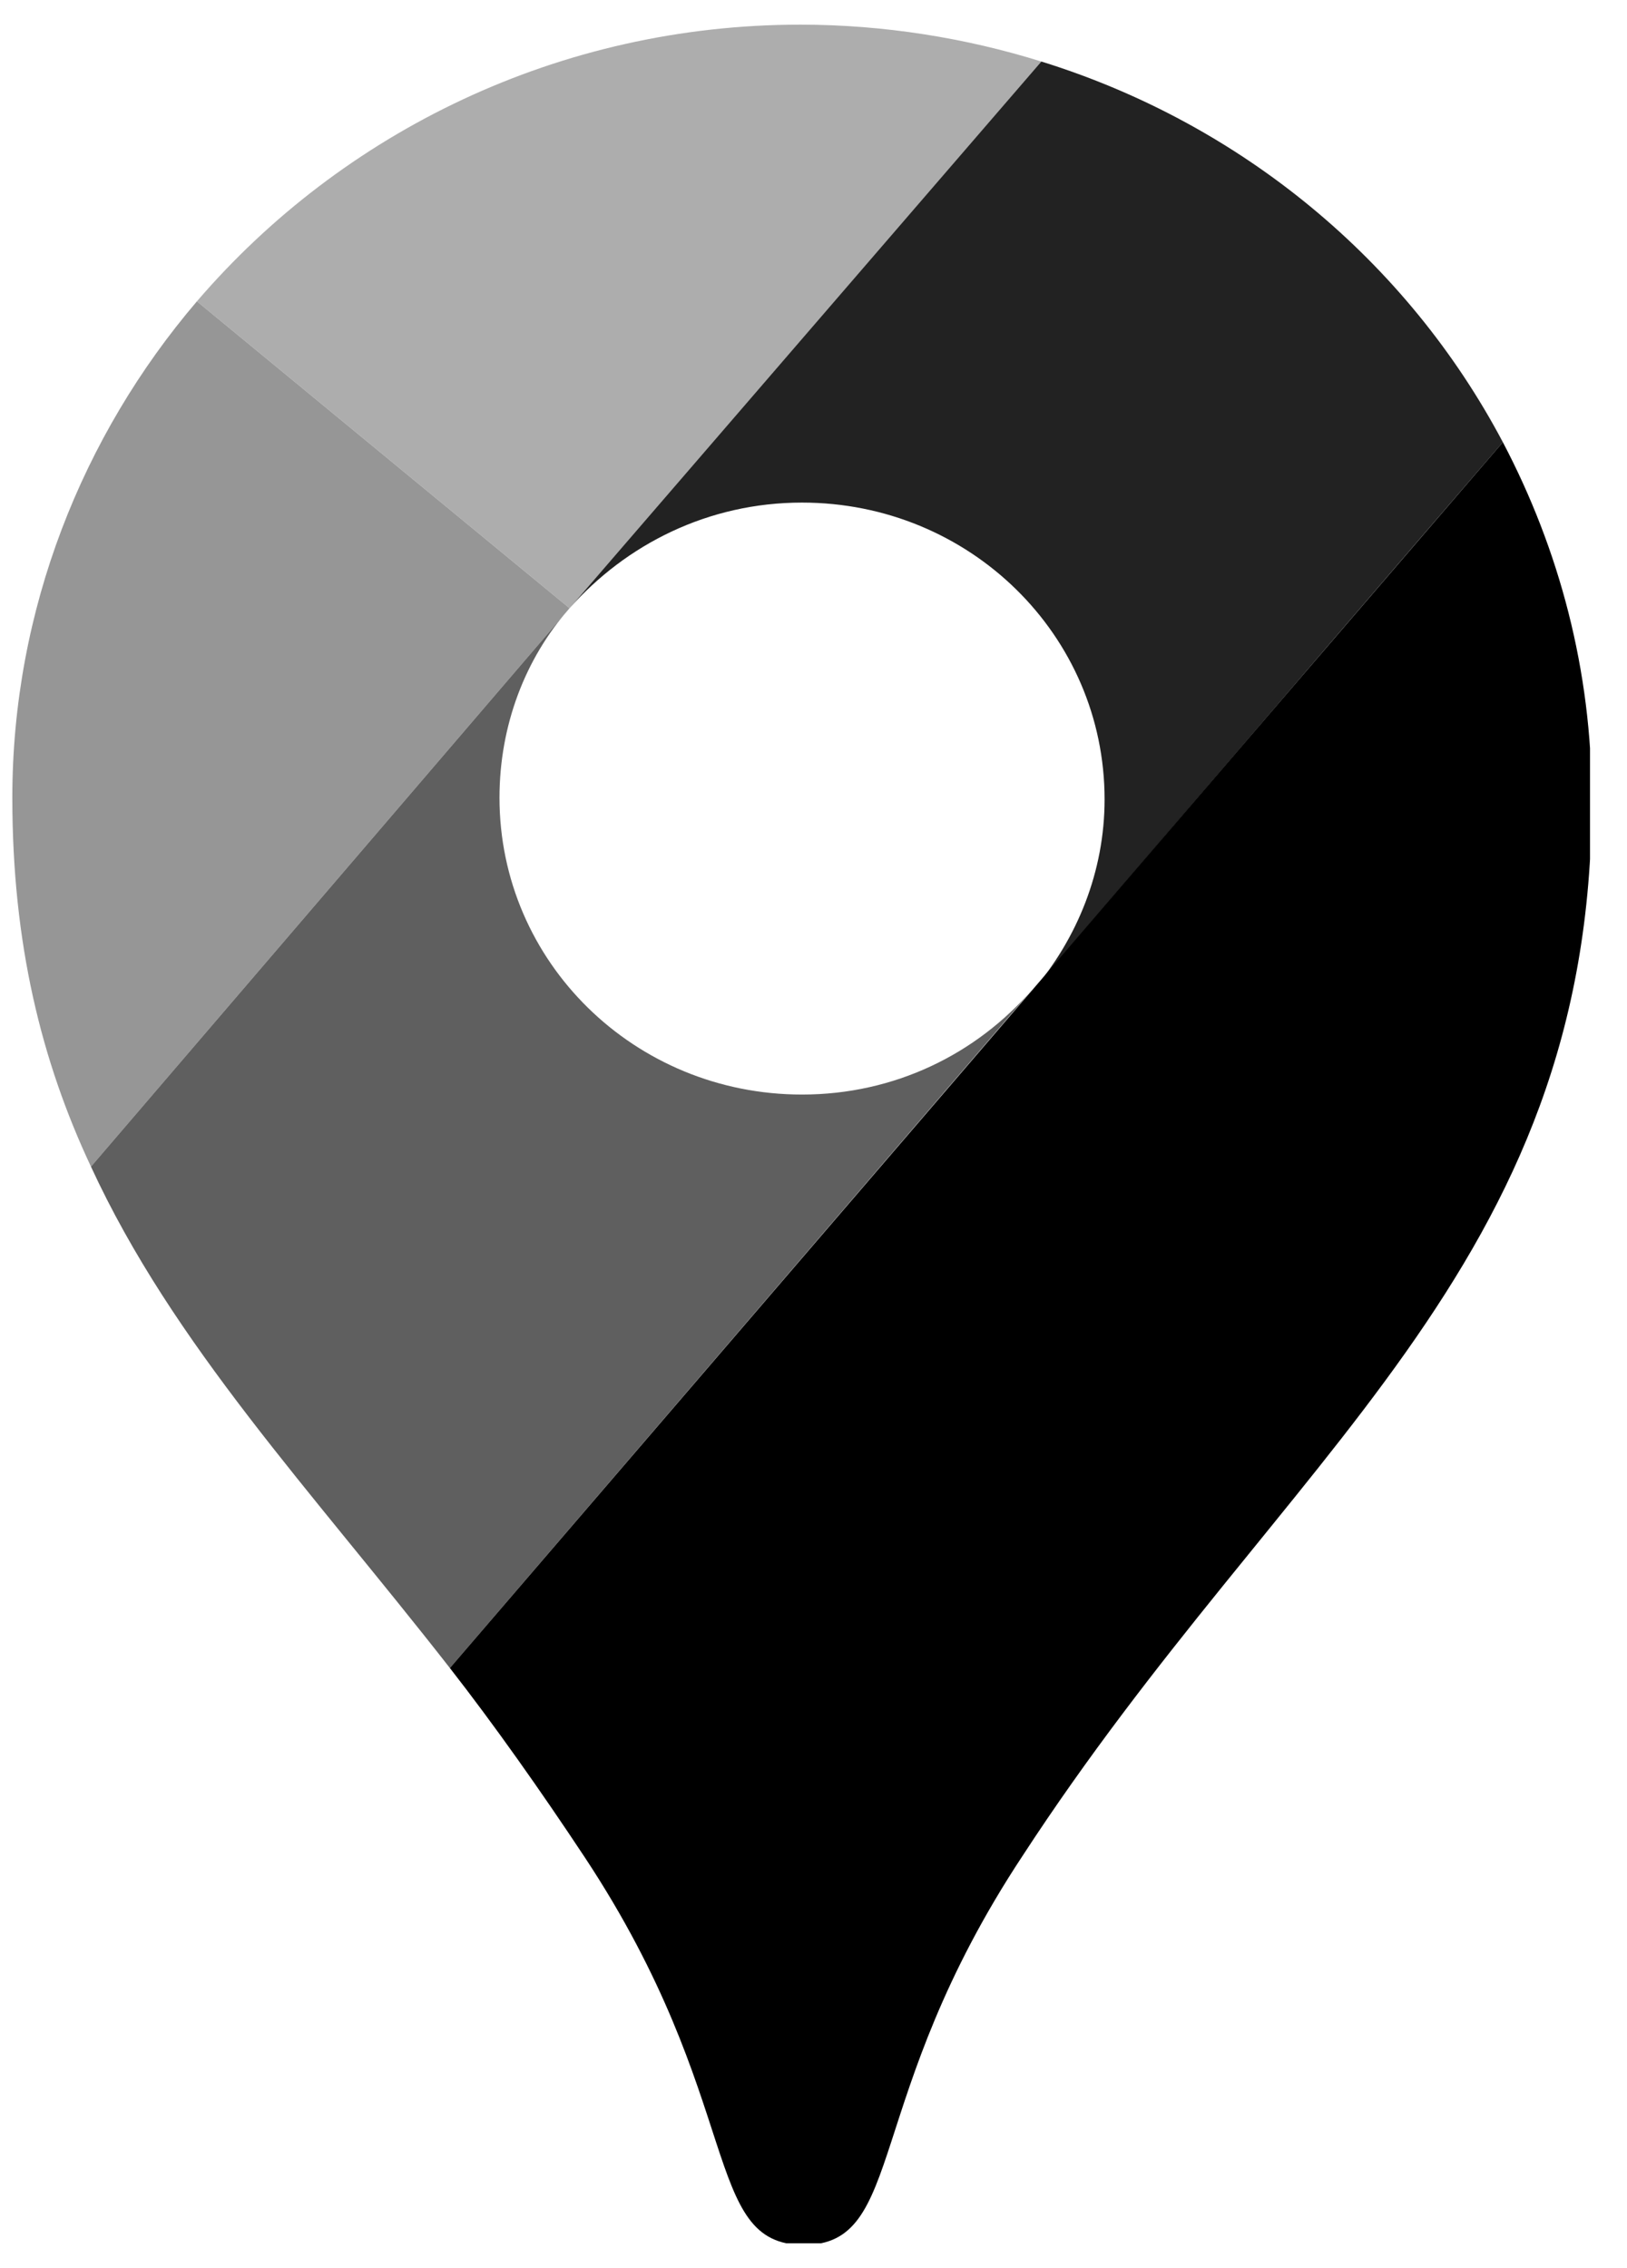 <svg xmlns="http://www.w3.org/2000/svg" width="33" height="46" viewBox="0 0 33 46" fill="none">
    <g clip-path="url(#clip0_212_2471)">
        <path
                d="M21.121 1.248C19.596 0.772 17.931 0.5 16.233 0.5C11.344 0.5 6.941 2.677 3.994 6.112L11.552 12.337L21.121 1.248Z"
                fill="#ADADAD" />
        <path
                d="M3.994 6.112C1.671 8.833 0.25 12.371 0.25 16.18C0.25 19.14 0.839 21.52 1.845 23.663L11.552 12.337L3.994 6.112Z"
                fill="#969696" />
        <path
                d="M16.267 10.194C19.665 10.194 22.404 12.881 22.404 16.214C22.404 17.677 21.849 19.037 20.948 20.092C20.948 20.092 25.767 14.446 30.482 8.969C28.54 5.296 25.177 2.507 21.121 1.248L11.552 12.337C12.696 11.044 14.361 10.194 16.267 10.194Z"
                fill="#222222" />
        <path
                d="M16.267 22.201C12.87 22.201 10.131 19.514 10.131 16.18C10.131 14.718 10.651 13.357 11.552 12.337L1.845 23.663C3.509 27.269 6.283 30.194 9.125 33.833L20.948 20.058C19.804 21.384 18.14 22.201 16.267 22.201Z"
                fill="#5F5F5F" />
        <path
                d="M20.74 37.643C26.079 29.445 32.285 25.738 32.285 16.214C32.285 13.595 31.626 11.146 30.482 8.969L9.125 33.833C10.027 34.99 10.963 36.316 11.864 37.677C15.123 42.609 14.222 45.534 16.302 45.534C18.382 45.534 17.481 42.575 20.74 37.643Z"
                fill="black" />
    </g>
    <defs>
        <clipPath id="clip0_212_2471">
            <rect width="32" height="45" fill="white" transform="translate(0.25 0.5)" />
        </clipPath>
    </defs>
</svg>